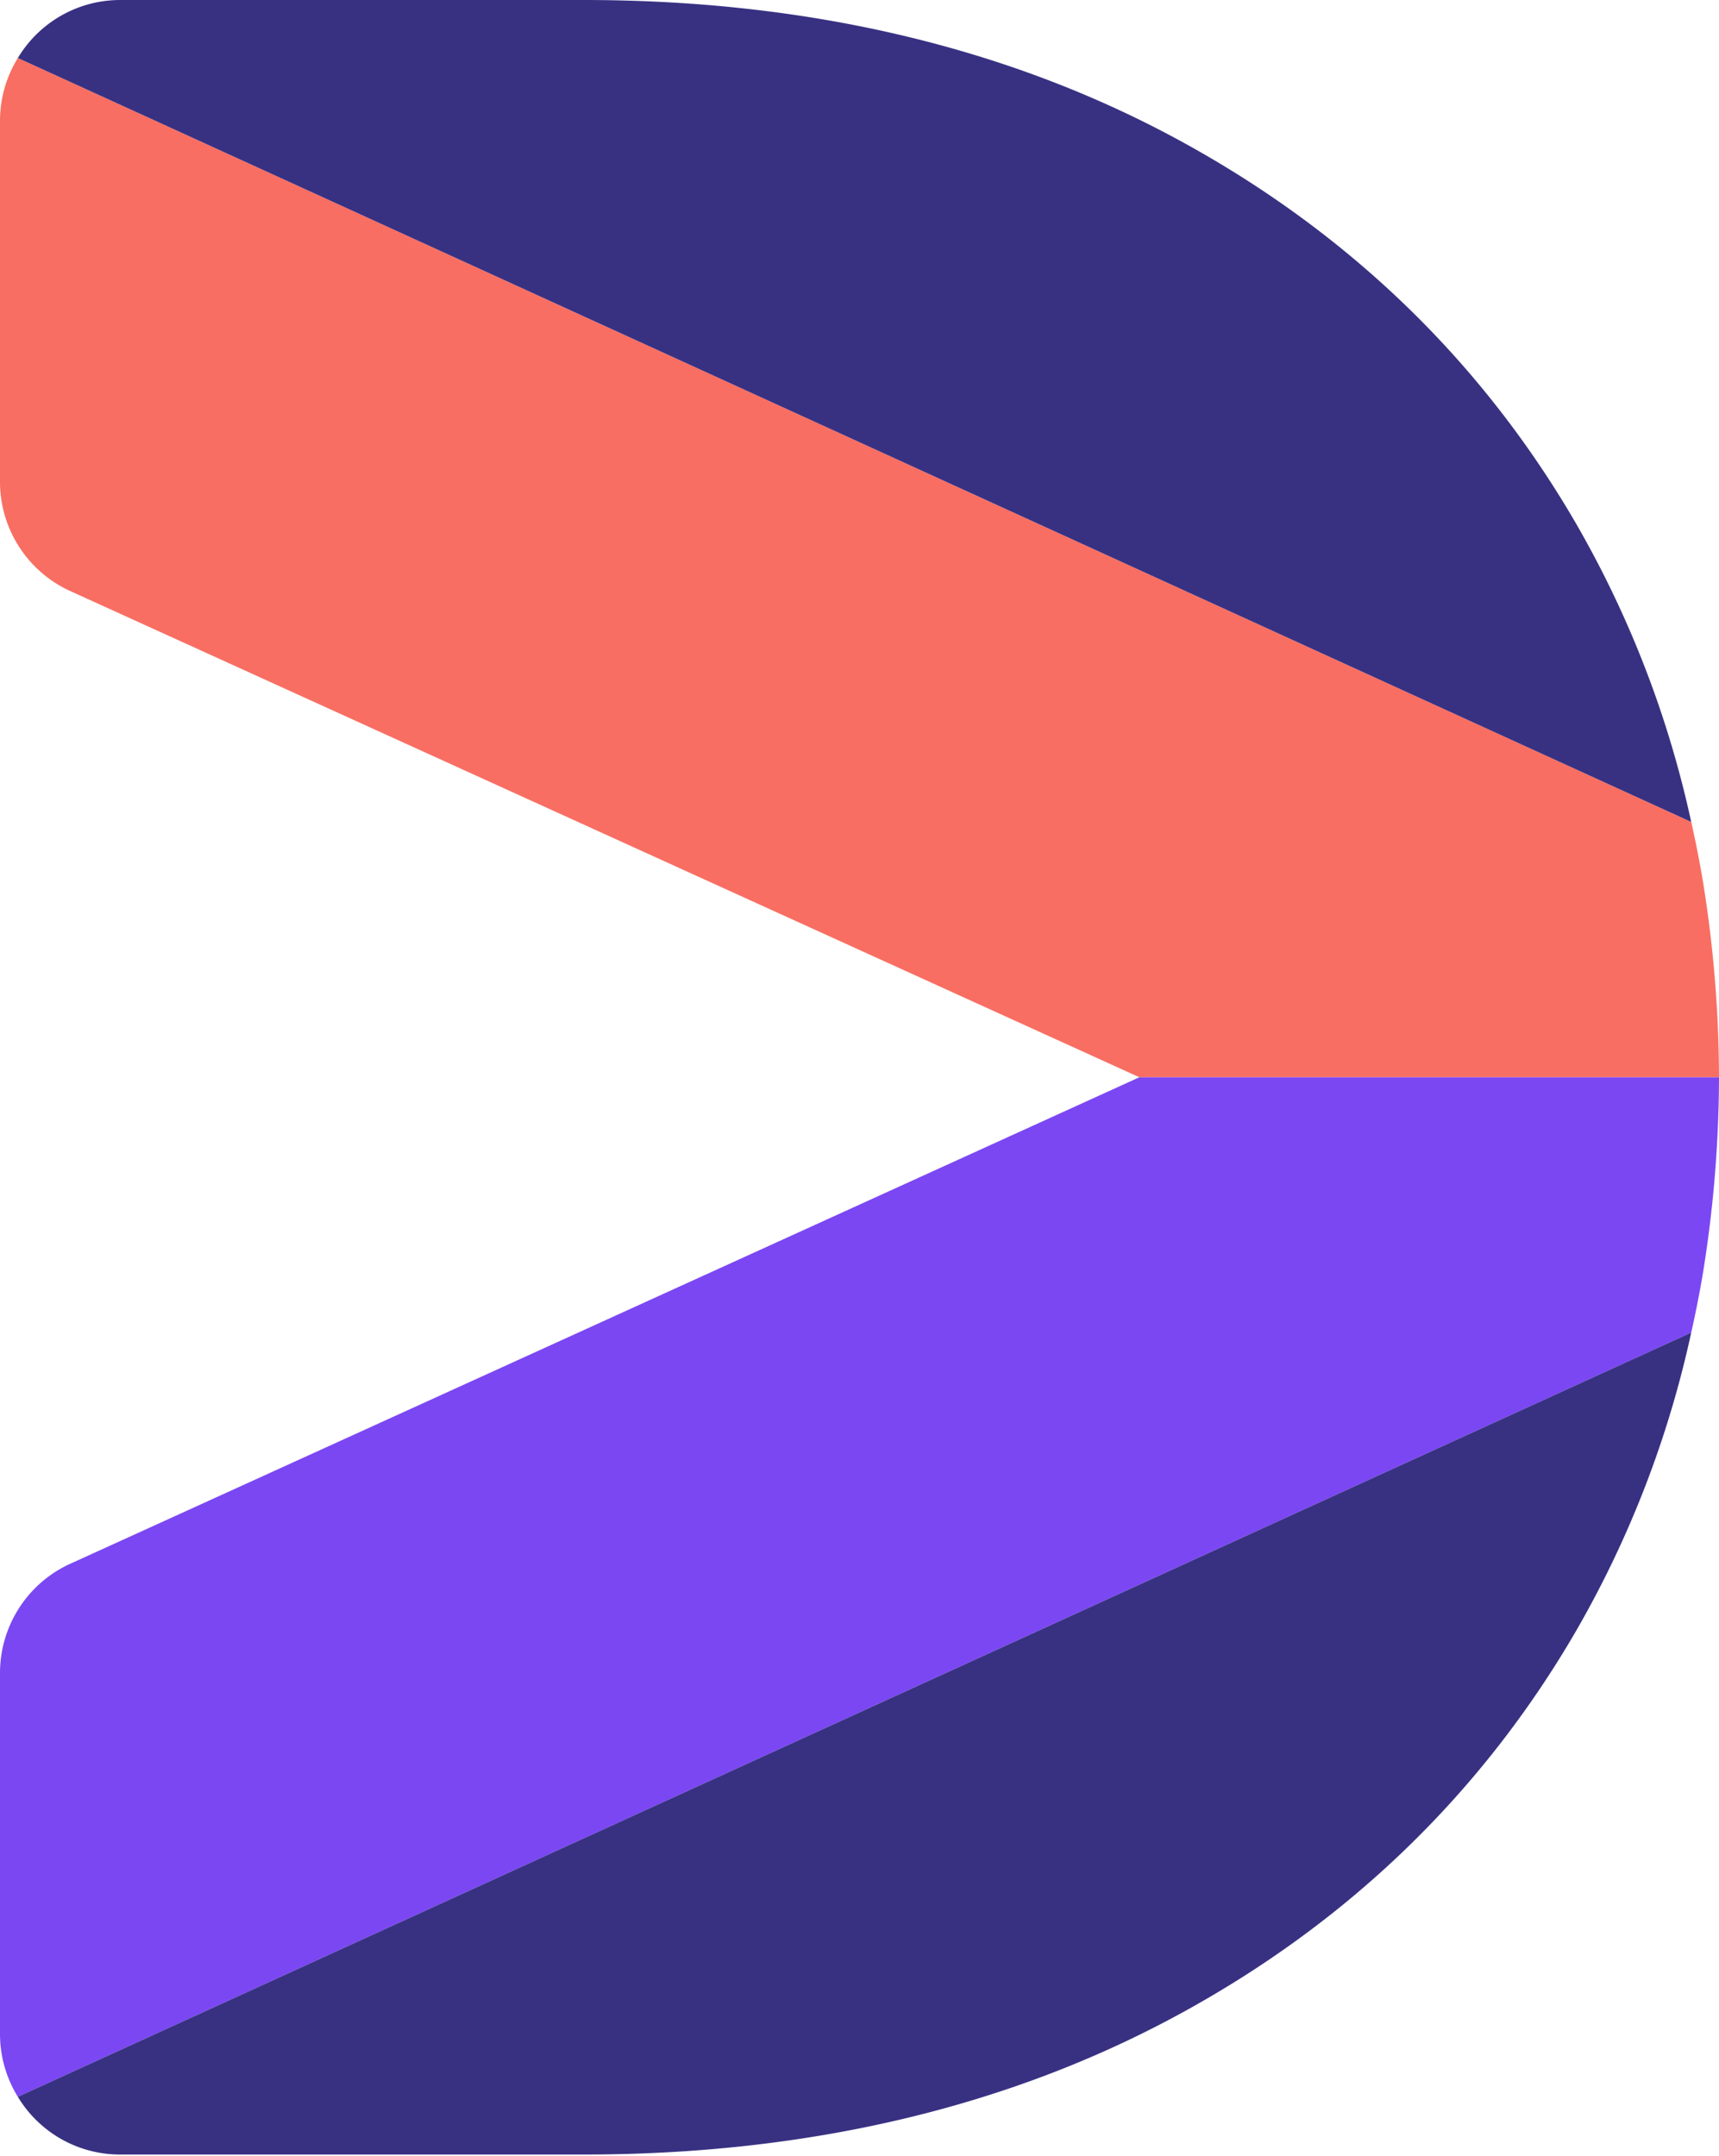 <svg xmlns="http://www.w3.org/2000/svg" fill="none" viewBox="0 0 256 321"><path fill="#F96E62" d="M251.863 122.388 2.655 8.638A17.81 17.81 0 0 0 0 17.908v53.84c.001 3.43.989 6.786 2.844 9.67a17.851 17.851 0 0 0 7.619 6.59l159.215 72.395H256a184.762 184.762 0 0 0-2.36-28.966 160.306 160.306 0 0 0-1.777-9.049Z"/><path fill="#383182" d="M251.863 122.388a154.162 154.162 0 0 0-17.132-44.397c-14.125-24.34-34.165-43.635-59.564-57.343C149.769 6.94 120.102 0 86.953 0h-69.1c-3.062.007-6.07.806-8.733 2.32a17.78 17.78 0 0 0-6.465 6.318l249.208 113.75Z"/><path fill="#7B47F3" d="M251.863 198.418 2.655 312.209A17.811 17.811 0 0 1 0 302.939v-53.84a17.883 17.883 0 0 1 2.844-9.669 17.848 17.848 0 0 1 7.619-6.59l159.215-72.437H256a184.784 184.784 0 0 1-2.36 28.967 160.446 160.446 0 0 1-1.777 9.048Z"/><path fill="#383182" d="M251.863 198.418a154.152 154.152 0 0 1-17.132 44.397c-14.125 24.34-34.165 43.635-59.564 57.343-25.398 13.708-55.065 20.648-88.214 20.648h-69.1a17.747 17.747 0 0 1-8.727-2.301 17.782 17.782 0 0 1-6.471-6.296l249.208-113.791Z"/></svg>